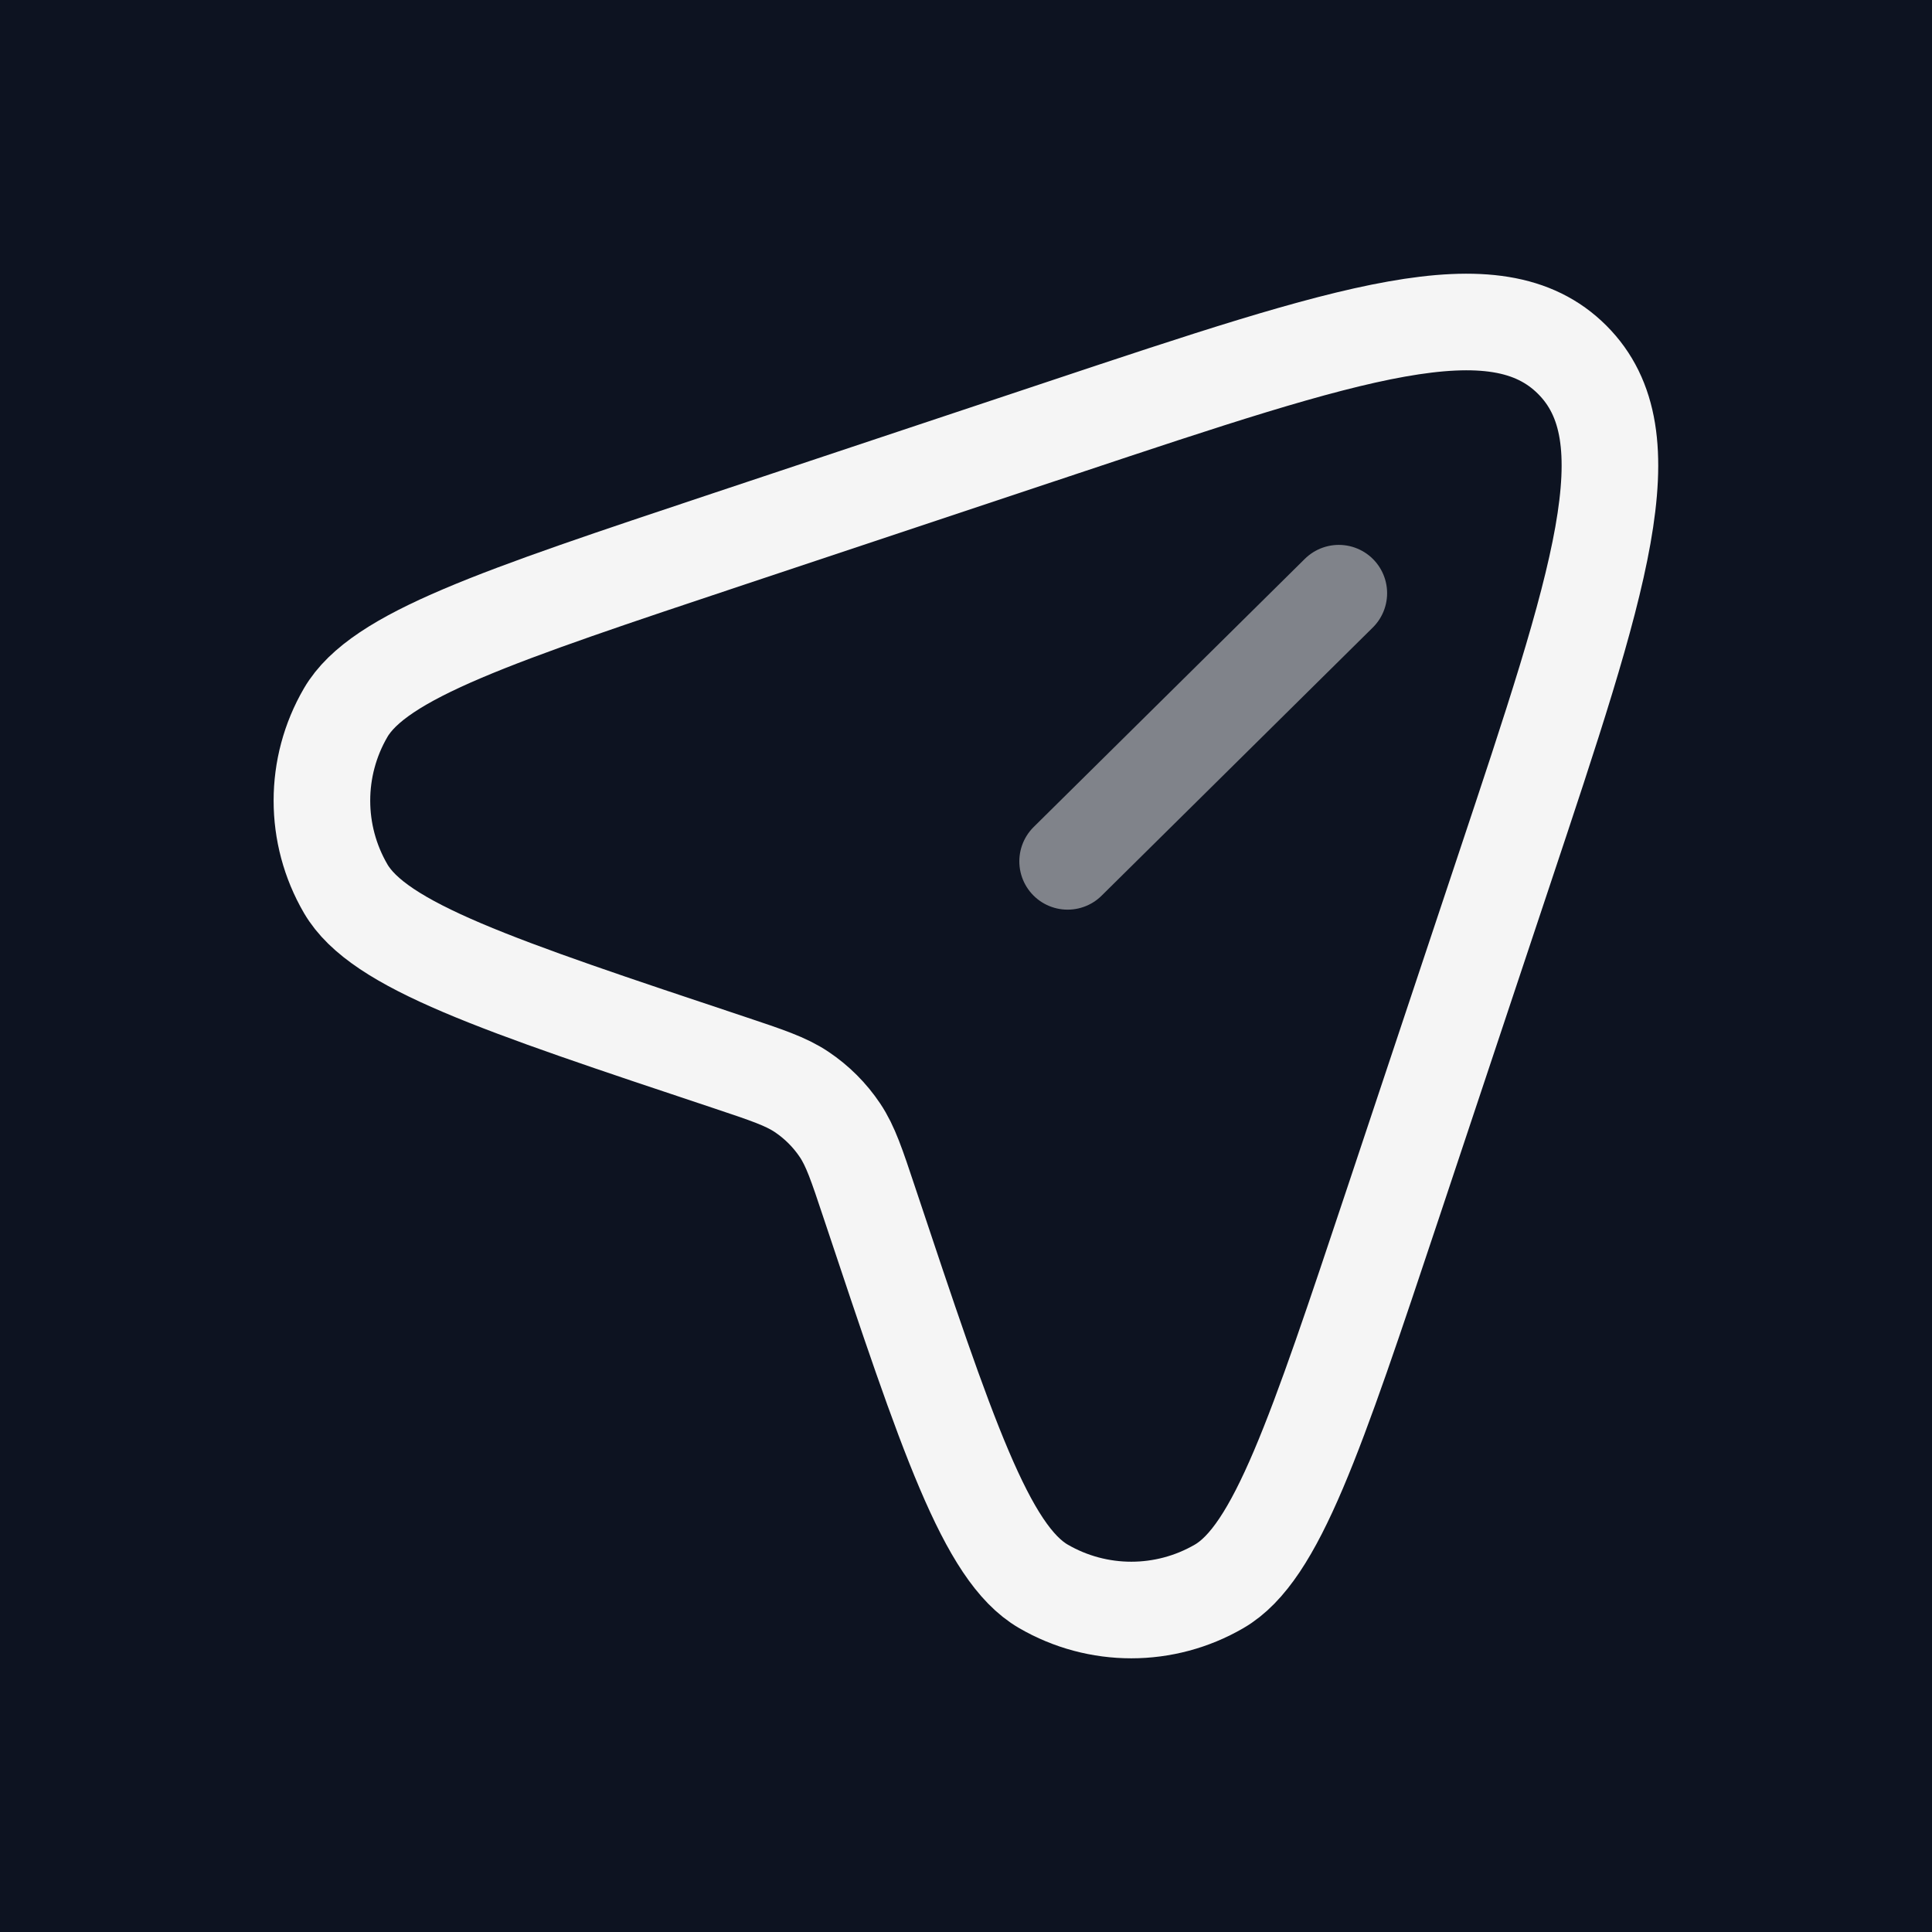 <svg width="30" height="30" viewBox="0 0 30 30" fill="none" xmlns="http://www.w3.org/2000/svg">
<rect width="30" height="30" fill="#1E1E1E"/>
<g id="Frame" clip-path="url(#clip0_1_2)">
<rect width="360" height="1687" transform="translate(-233 -1051)" fill="#F5F5F5"/>
<g id="Frame_2">
<g id="Group 1000003772">
<rect id="Rectangle 6581" x="-215.5" y="-267.5" width="326" height="335" fill="#F5F5F5" stroke="#0D1321"/>
<g id="Frame_3">
<rect width="304.186" height="50" transform="translate(-204.594 -10)" fill="#0D1321"/>
<g id="Line Duotone / Messages, Coversation / Plain 3">
<path id="Vector" d="M21.635 18.67L23.351 13.521C24.851 9.022 25.6 6.773 24.413 5.586C23.226 4.399 20.977 5.148 16.478 6.648L11.329 8.364C7.698 9.575 5.883 10.18 5.367 11.067C4.876 11.911 4.876 12.954 5.367 13.798C5.883 14.685 7.698 15.29 11.329 16.5C11.912 16.695 12.203 16.792 12.447 16.955C12.683 17.113 12.886 17.316 13.044 17.552C13.207 17.796 13.304 18.087 13.498 18.67C14.709 22.301 15.314 24.116 16.201 24.632C17.045 25.123 18.088 25.123 18.932 24.632C19.819 24.116 20.424 22.301 21.635 18.67Z" stroke="#F5F5F5" stroke-width="1.5"/>
<path id="Vector_2" opacity="0.5" d="M20.789 9.211L16.578 13.375" stroke="#F5F5F5" stroke-width="1.5" stroke-linecap="round"/>
</g>
</g>
</g>
</g>
</g>
<defs>
<clipPath id="clip0_1_2">
<rect width="360" height="1687" fill="white" transform="translate(-233 -1051)"/>
</clipPath>
</defs>
</svg>
